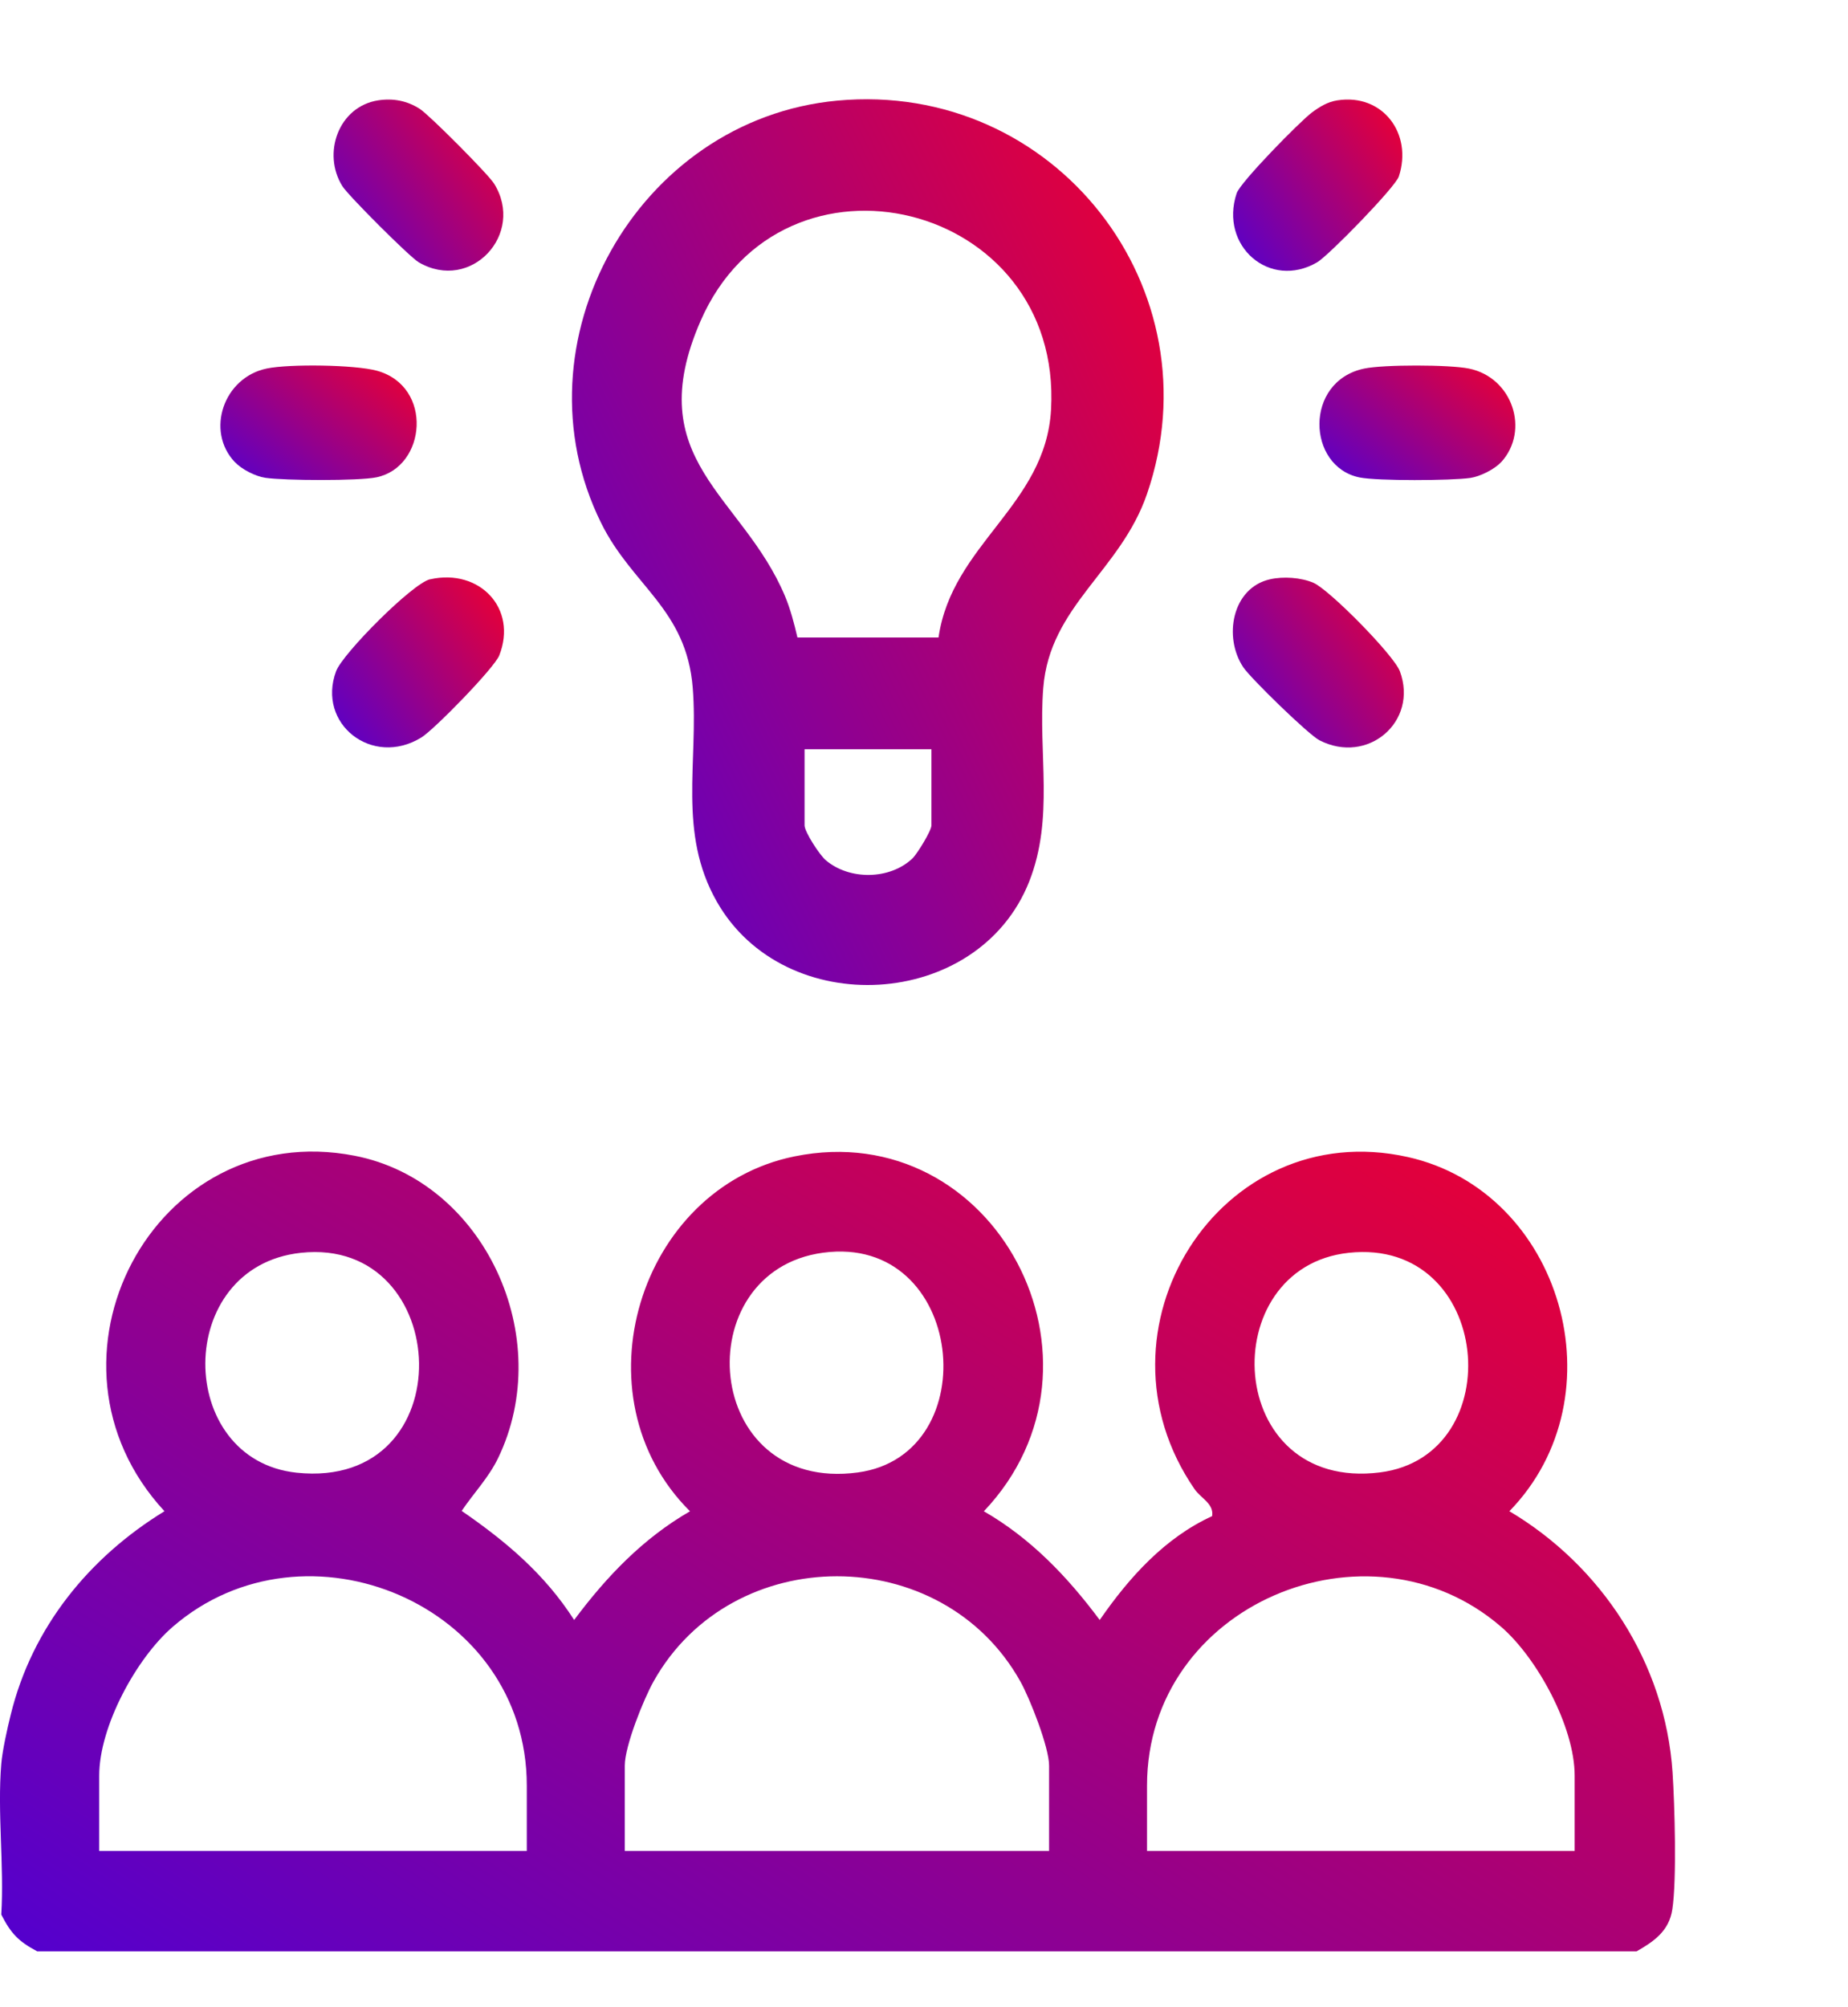 <svg width="35" height="38" viewBox="0 0 35 38" fill="none" xmlns="http://www.w3.org/2000/svg">
<path d="M15.859 1.905C19.983 1.523 23.058 5.474 21.723 9.353C21.221 10.813 19.882 11.468 19.759 13.022C19.659 14.264 19.97 15.484 19.491 16.693C18.524 19.128 14.86 19.329 13.575 17.068C12.832 15.761 13.231 14.424 13.12 13.022C13.001 11.528 11.975 11.097 11.384 9.899C9.7 6.493 12.062 2.257 15.859 1.905ZM17.775 12.069C18.03 10.301 19.803 9.573 19.906 7.757C20.13 3.804 14.825 2.512 13.268 6.077C12.114 8.722 14.058 9.362 14.867 11.285C14.969 11.527 15.044 11.813 15.103 12.069H17.775ZM17.641 14.185H15.238V15.626C15.238 15.749 15.521 16.183 15.637 16.283C16.084 16.666 16.852 16.659 17.281 16.252C17.374 16.162 17.641 15.725 17.641 15.626V14.185Z" fill="url(#paint0_linear_653_74)"/>
<path d="M24.053 10.967C24.305 10.91 24.638 10.932 24.875 11.033C25.175 11.161 26.399 12.402 26.513 12.709C26.866 13.66 25.905 14.487 24.988 14.014C24.778 13.905 23.689 12.843 23.548 12.634C23.165 12.063 23.335 11.128 24.053 10.967Z" fill="url(#paint1_linear_653_74)"/>
<path d="M8.148 10.967C9.079 10.758 9.807 11.516 9.456 12.408C9.36 12.649 8.223 13.813 7.98 13.962C7.052 14.534 5.995 13.705 6.365 12.708C6.488 12.375 7.812 11.041 8.147 10.966L8.148 10.967Z" fill="url(#paint2_linear_653_74)"/>
<path d="M4.447 8.748C3.89 8.16 4.233 7.144 5.055 6.976C5.485 6.888 6.722 6.904 7.14 7.019C8.212 7.316 8.074 8.845 7.127 9.037C6.789 9.106 5.389 9.099 5.029 9.046C4.838 9.019 4.578 8.886 4.447 8.747V8.748Z" fill="url(#paint3_linear_653_74)"/>
<path d="M28.43 8.749C28.305 8.885 28.033 9.021 27.848 9.048C27.488 9.1 26.088 9.107 25.75 9.039C24.75 8.836 24.693 7.218 25.836 6.978C26.204 6.9 27.454 6.902 27.823 6.978C28.648 7.147 28.977 8.152 28.431 8.75L28.43 8.749Z" fill="url(#paint4_linear_653_74)"/>
<path d="M25.328 1.9C26.188 1.765 26.76 2.531 26.493 3.341C26.425 3.546 25.161 4.841 24.946 4.966C24.049 5.489 23.091 4.658 23.421 3.66C23.489 3.451 24.623 2.295 24.849 2.128C24.996 2.02 25.142 1.929 25.328 1.9Z" fill="url(#paint5_linear_653_74)"/>
<path d="M7.161 1.9C7.445 1.856 7.713 1.907 7.953 2.063C8.134 2.18 9.246 3.296 9.358 3.477C9.952 4.429 8.919 5.542 7.931 4.966C7.759 4.866 6.595 3.702 6.484 3.524C6.098 2.906 6.41 2.019 7.16 1.9H7.161Z" fill="url(#paint6_linear_653_74)"/>
<path d="M0.024 33.394C0.045 33.142 0.138 32.724 0.202 32.467C0.609 30.8 1.696 29.48 3.115 28.61C0.482 25.766 2.912 21.143 6.715 21.88C9.177 22.357 10.538 25.325 9.432 27.608C9.253 27.977 8.969 28.27 8.744 28.604C9.578 29.178 10.317 29.799 10.874 30.669C11.487 29.847 12.18 29.123 13.068 28.611C10.882 26.439 12.098 22.493 15.045 21.893C18.846 21.118 21.303 25.799 18.634 28.611C19.522 29.123 20.215 29.847 20.828 30.669C21.385 29.863 22.062 29.112 22.957 28.703C22.994 28.467 22.746 28.367 22.625 28.193C20.548 25.182 23.097 21.112 26.66 21.904C29.58 22.553 30.709 26.432 28.587 28.61C30.322 29.639 31.537 31.473 31.677 33.553C31.717 34.159 31.759 35.587 31.673 36.147C31.611 36.561 31.32 36.757 30.997 36.942H0.704C0.351 36.754 0.209 36.608 0.024 36.246C0.08 35.321 -0.052 34.307 0.024 33.395V33.394ZM5.698 23.718C3.282 23.979 3.315 27.64 5.621 27.881C8.799 28.213 8.592 23.405 5.698 23.718ZM15.589 23.716C12.989 24.065 13.294 28.275 16.248 27.876C18.697 27.545 18.282 23.354 15.589 23.716ZM25.543 23.718C22.987 23.994 23.176 28.249 26.137 27.875C28.617 27.562 28.265 23.423 25.543 23.718ZM9.977 35.041V33.805C9.977 30.372 5.783 28.627 3.272 30.798C2.584 31.392 1.879 32.683 1.879 33.616V35.041H9.977ZM19.869 35.041V33.425C19.869 33.08 19.506 32.155 19.324 31.831C17.837 29.178 13.866 29.179 12.379 31.831C12.188 32.172 11.833 33.056 11.833 33.425V35.041H19.87H19.869ZM29.823 35.041V33.616C29.823 32.691 29.112 31.387 28.43 30.798C25.918 28.629 21.724 30.377 21.724 33.805V35.041H29.823Z" fill="url(#paint7_linear_653_74)"/>
<defs>
<linearGradient id="paint0_linear_653_74" x1="8.883" y1="18.648" x2="27.612" y2="9.31" gradientUnits="userSpaceOnUse">
<stop stop-color="#4300DF"/>
<stop offset="1" stop-color="#FF001E"/>
</linearGradient>
<linearGradient id="paint1_linear_653_74" x1="22.786" y1="14.151" x2="27.105" y2="10.906" gradientUnits="userSpaceOnUse">
<stop stop-color="#4300DF"/>
<stop offset="1" stop-color="#FF001E"/>
</linearGradient>
<linearGradient id="paint2_linear_653_74" x1="5.723" y1="14.149" x2="10.051" y2="10.882" gradientUnits="userSpaceOnUse">
<stop stop-color="#4300DF"/>
<stop offset="1" stop-color="#FF001E"/>
</linearGradient>
<linearGradient id="paint3_linear_653_74" x1="3.528" y1="9.087" x2="6.47" y2="5.323" gradientUnits="userSpaceOnUse">
<stop stop-color="#4300DF"/>
<stop offset="1" stop-color="#FF001E"/>
</linearGradient>
<linearGradient id="paint4_linear_653_74" x1="24.344" y1="9.089" x2="27.289" y2="5.33" gradientUnits="userSpaceOnUse">
<stop stop-color="#4300DF"/>
<stop offset="1" stop-color="#FF001E"/>
</linearGradient>
<linearGradient id="paint5_linear_653_74" x1="22.797" y1="5.128" x2="27.129" y2="1.934" gradientUnits="userSpaceOnUse">
<stop stop-color="#4300DF"/>
<stop offset="1" stop-color="#FF001E"/>
</linearGradient>
<linearGradient id="paint6_linear_653_74" x1="5.759" y1="5.124" x2="10.092" y2="1.916" gradientUnits="userSpaceOnUse">
<stop stop-color="#4300DF"/>
<stop offset="1" stop-color="#FF001E"/>
</linearGradient>
<linearGradient id="paint7_linear_653_74" x1="-5.517" y1="36.942" x2="13.709" y2="6.893" gradientUnits="userSpaceOnUse">
<stop stop-color="#4300DF"/>
<stop offset="1" stop-color="#FF001E"/>
</linearGradient>
</defs>
</svg>
